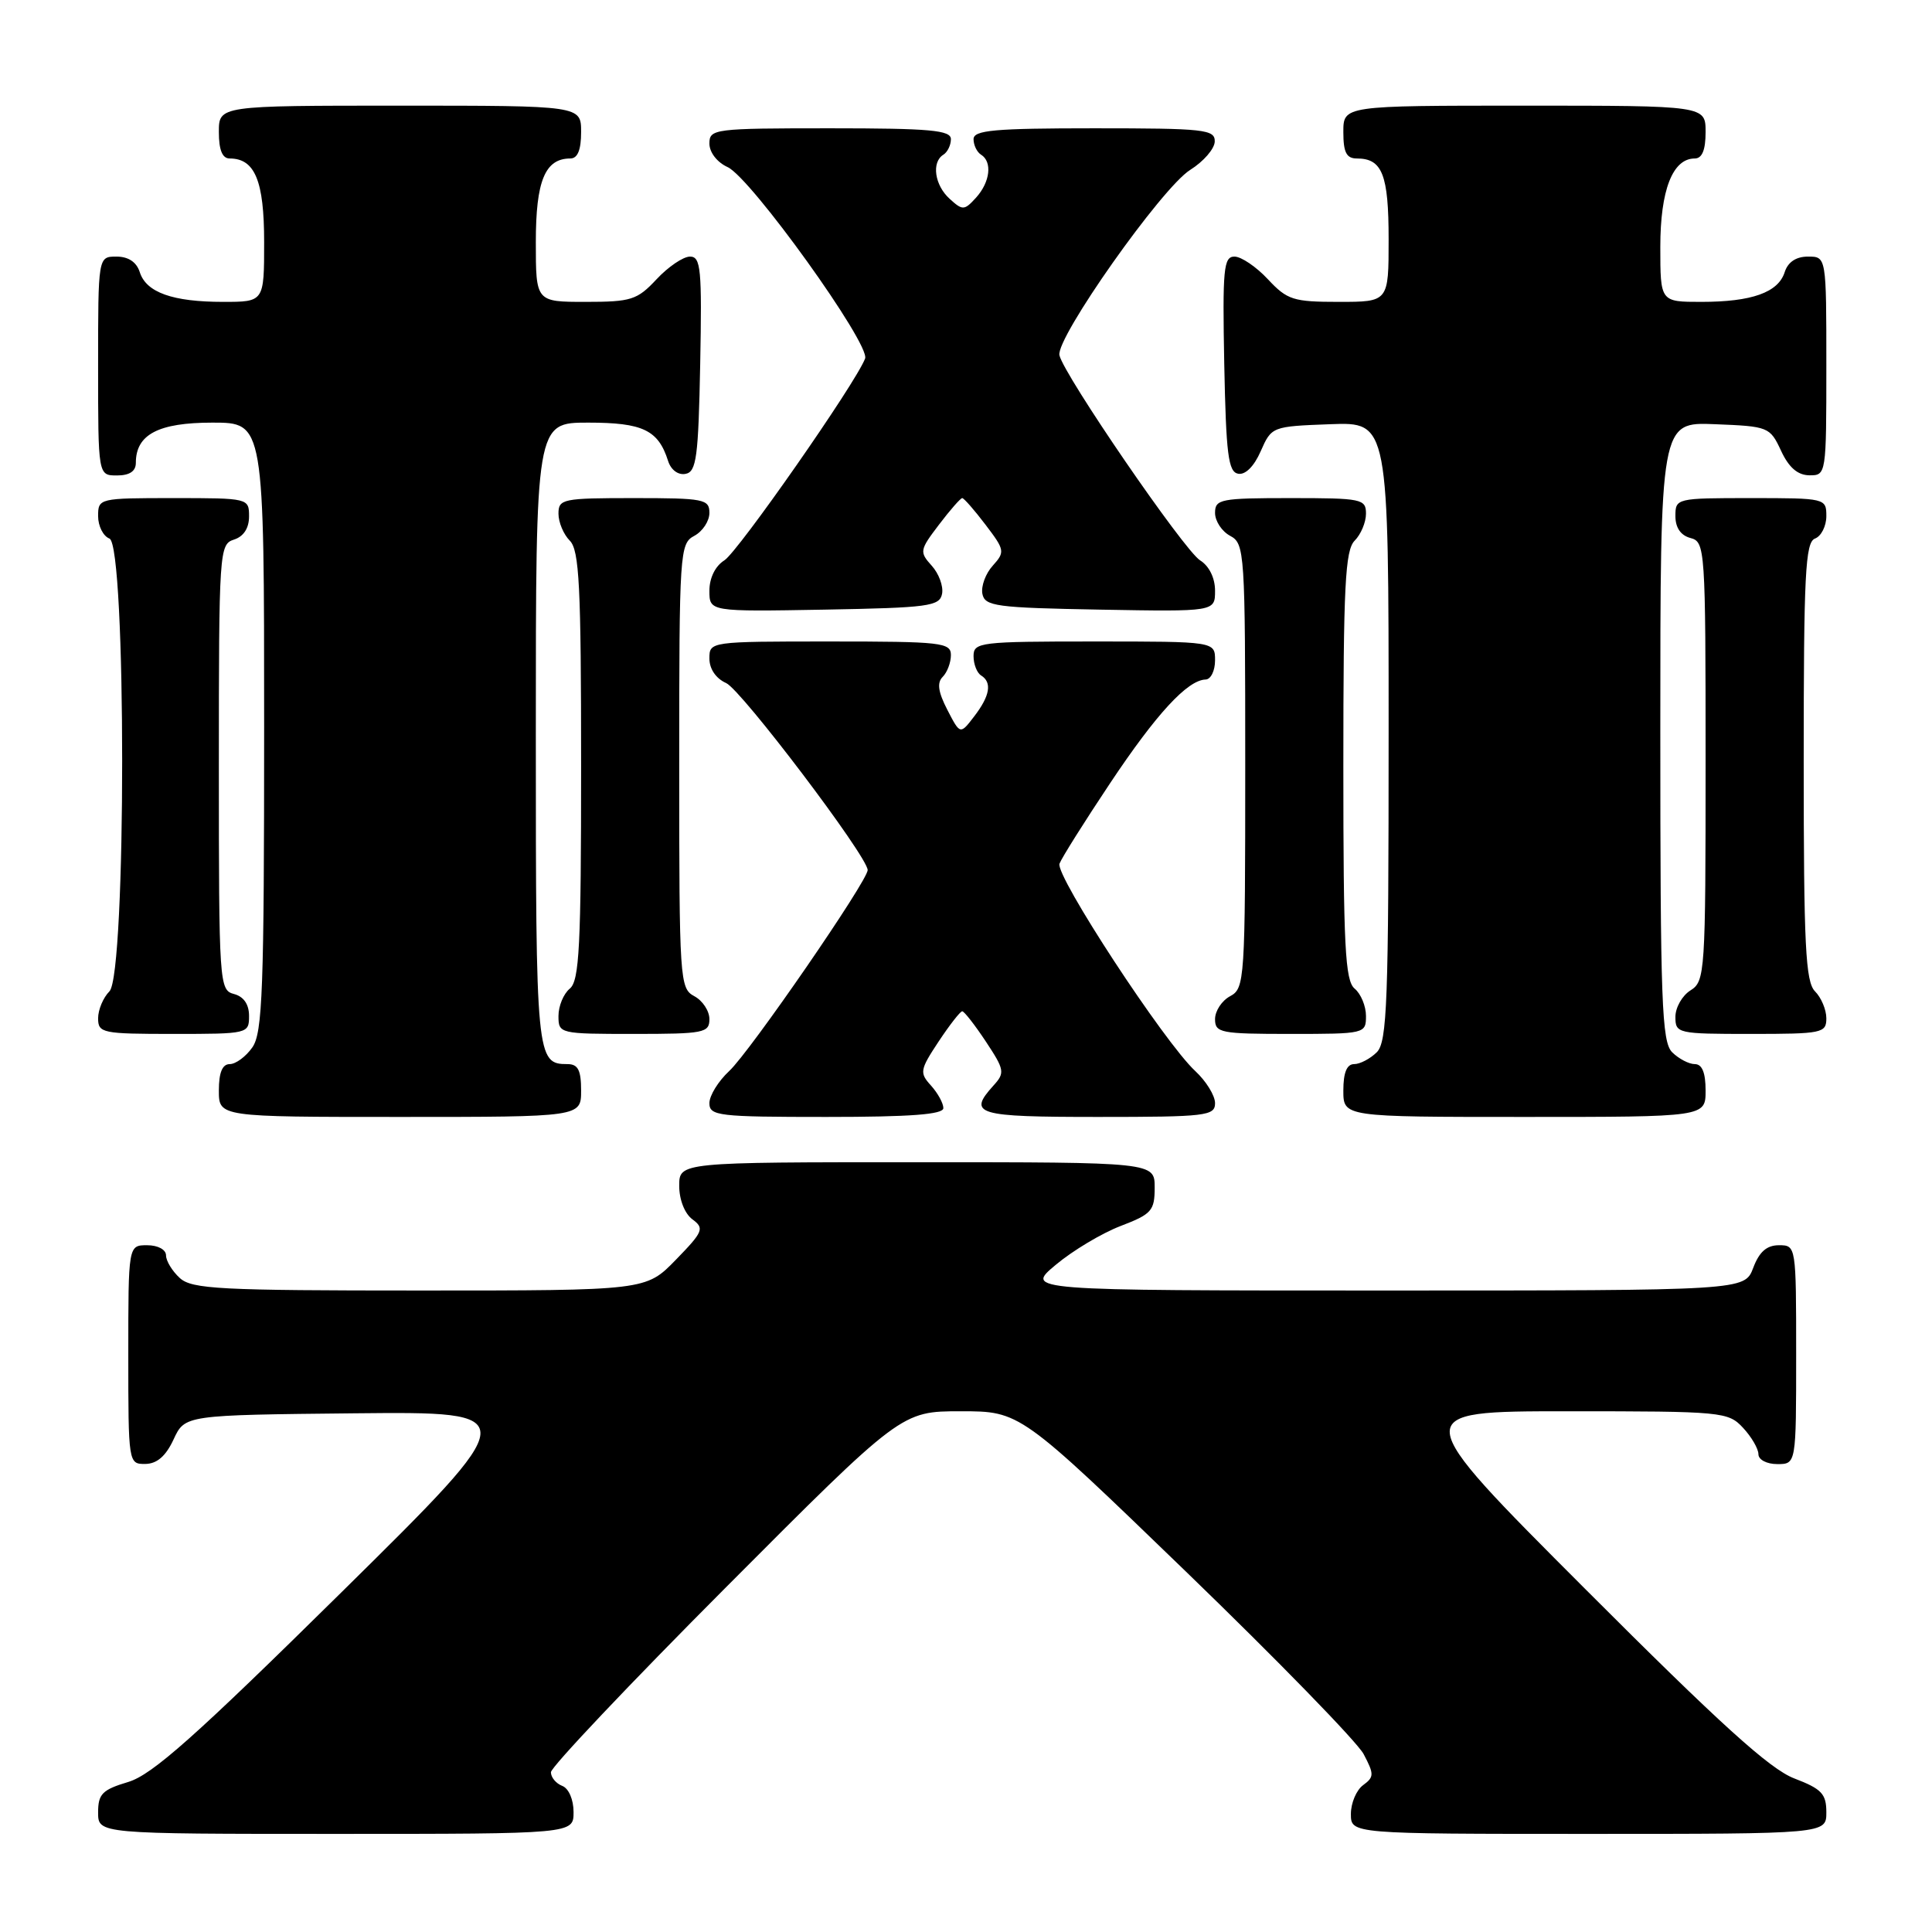 <?xml version="1.0" encoding="UTF-8" standalone="no"?>
<!DOCTYPE svg PUBLIC "-//W3C//DTD SVG 1.1//EN" "http://www.w3.org/Graphics/SVG/1.1/DTD/svg11.dtd" >
<svg xmlns="http://www.w3.org/2000/svg" xmlns:xlink="http://www.w3.org/1999/xlink" version="1.1" viewBox="0 0 256 256">
 <g >
 <path fill="currentColor"
d=" M 76.00 240.11 C 76.00 238.46 75.36 236.97 74.50 236.64 C 73.67 236.32 73.00 235.51 73.00 234.83 C 73.00 234.15 83.45 223.11 96.22 210.30 C 119.44 187.00 119.44 187.00 127.30 187.00 C 135.16 187.00 135.16 187.00 157.15 208.25 C 169.24 219.94 179.84 230.82 180.69 232.43 C 182.09 235.09 182.09 235.46 180.62 236.54 C 179.73 237.19 179.00 238.91 179.00 240.36 C 179.00 243.00 179.00 243.00 210.50 243.00 C 242.00 243.00 242.00 243.00 242.00 240.14 C 242.00 237.69 241.38 237.04 237.75 235.65 C 234.51 234.41 227.92 228.44 210.01 210.51 C 186.52 187.00 186.52 187.00 207.72 187.00 C 228.24 187.00 228.99 187.07 230.96 189.19 C 232.08 190.39 233.00 191.97 233.00 192.69 C 233.00 193.42 234.10 194.00 235.50 194.00 C 238.00 194.00 238.00 194.00 238.00 179.50 C 238.00 165.07 237.99 165.00 235.72 165.00 C 234.10 165.00 233.11 165.87 232.31 168.00 C 231.17 171.00 231.17 171.00 183.49 171.00 C 135.81 171.00 135.81 171.00 139.90 167.59 C 142.14 165.71 146.01 163.40 148.49 162.45 C 152.60 160.88 153.00 160.43 153.00 157.36 C 153.00 154.00 153.00 154.00 121.50 154.00 C 90.00 154.00 90.00 154.00 90.00 157.14 C 90.00 158.97 90.73 160.82 91.75 161.57 C 93.36 162.76 93.19 163.19 89.55 166.93 C 85.59 171.00 85.59 171.00 55.63 171.00 C 29.14 171.00 25.44 170.81 23.83 169.35 C 22.82 168.43 22.00 167.08 22.00 166.35 C 22.00 165.58 20.93 165.00 19.50 165.00 C 17.00 165.00 17.00 165.00 17.00 179.50 C 17.00 193.88 17.02 194.00 19.25 193.98 C 20.80 193.96 21.97 192.95 23.00 190.73 C 24.50 187.50 24.50 187.50 47.00 187.27 C 69.50 187.05 69.50 187.05 45.24 210.99 C 25.88 230.09 20.17 235.17 16.99 236.12 C 13.55 237.15 13.00 237.71 13.00 240.16 C 13.00 243.00 13.00 243.00 44.50 243.00 C 76.00 243.00 76.00 243.00 76.00 240.11 Z  M 77.00 144.50 C 77.00 141.80 76.59 141.00 75.20 141.00 C 71.07 141.00 71.00 140.28 71.00 97.30 C 71.00 56.00 71.00 56.00 77.93 56.00 C 85.18 56.00 87.22 56.98 88.52 61.06 C 88.90 62.27 89.86 62.98 90.84 62.79 C 92.28 62.52 92.54 60.59 92.78 48.24 C 93.02 35.64 92.87 34.00 91.43 34.00 C 90.53 34.00 88.54 35.35 87.00 37.00 C 84.43 39.75 83.64 40.00 77.60 40.00 C 71.00 40.00 71.00 40.00 71.00 32.07 C 71.00 23.96 72.22 21.00 75.57 21.00 C 76.54 21.00 77.00 19.87 77.00 17.50 C 77.00 14.00 77.00 14.00 53.00 14.00 C 29.00 14.00 29.00 14.00 29.00 17.50 C 29.00 19.87 29.46 21.00 30.43 21.00 C 33.78 21.00 35.00 23.96 35.00 32.07 C 35.00 40.00 35.00 40.00 29.57 40.00 C 22.87 40.00 19.37 38.75 18.52 36.06 C 18.09 34.72 17.01 34.00 15.43 34.00 C 13.00 34.00 13.00 34.00 13.00 48.50 C 13.00 63.00 13.00 63.00 15.50 63.00 C 17.17 63.00 18.00 62.44 18.00 61.33 C 18.00 57.57 20.98 56.00 28.15 56.00 C 35.00 56.00 35.00 56.00 35.00 96.28 C 35.00 131.11 34.79 136.86 33.44 138.78 C 32.59 140.00 31.24 141.00 30.44 141.00 C 29.46 141.00 29.00 142.12 29.00 144.50 C 29.00 148.00 29.00 148.00 53.00 148.00 C 77.00 148.00 77.00 148.00 77.00 144.50 Z  M 125.00 146.83 C 125.00 146.18 124.26 144.84 123.36 143.84 C 121.82 142.15 121.89 141.76 124.37 138.01 C 125.83 135.81 127.24 134.00 127.50 134.00 C 127.76 134.00 129.17 135.81 130.63 138.01 C 133.11 141.76 133.18 142.15 131.64 143.84 C 128.19 147.66 129.32 148.00 145.50 148.00 C 159.84 148.00 161.00 147.86 161.00 146.17 C 161.00 145.17 159.82 143.26 158.38 141.92 C 154.28 138.13 139.79 115.99 140.39 114.44 C 140.68 113.67 143.70 108.87 147.10 103.77 C 153.23 94.57 157.35 90.11 159.75 90.04 C 160.44 90.02 161.00 88.88 161.00 87.50 C 161.00 85.00 161.00 85.00 145.00 85.00 C 129.83 85.00 129.00 85.10 129.00 86.94 C 129.00 88.01 129.45 89.16 130.00 89.50 C 131.48 90.42 131.18 92.20 129.09 94.92 C 127.23 97.35 127.23 97.35 125.53 94.06 C 124.31 91.69 124.13 90.47 124.91 89.69 C 125.51 89.09 126.00 87.79 126.00 86.80 C 126.00 85.14 124.74 85.00 110.00 85.00 C 94.05 85.00 94.00 85.01 94.00 87.26 C 94.00 88.64 94.87 89.91 96.22 90.51 C 98.23 91.41 114.91 113.43 114.97 115.28 C 115.02 116.65 99.35 139.40 96.62 141.92 C 95.18 143.26 94.00 145.17 94.00 146.17 C 94.00 147.86 95.16 148.00 109.50 148.00 C 120.68 148.00 125.00 147.67 125.00 146.83 Z  M 226.00 144.50 C 226.00 142.13 225.54 141.00 224.57 141.00 C 223.79 141.00 222.44 140.29 221.57 139.43 C 220.19 138.05 220.00 132.80 220.00 96.88 C 220.00 55.91 220.00 55.91 227.25 56.21 C 234.33 56.49 234.53 56.57 236.00 59.73 C 237.03 61.95 238.20 62.96 239.75 62.98 C 241.98 63.00 242.00 62.88 242.00 48.50 C 242.00 34.00 242.00 34.00 239.57 34.00 C 237.99 34.00 236.91 34.72 236.48 36.06 C 235.63 38.75 232.13 40.00 225.43 40.00 C 220.00 40.00 220.00 40.00 220.00 32.72 C 220.00 25.19 221.63 21.00 224.56 21.00 C 225.54 21.00 226.00 19.88 226.00 17.50 C 226.00 14.00 226.00 14.00 202.00 14.00 C 178.00 14.00 178.00 14.00 178.00 17.50 C 178.00 20.20 178.41 21.00 179.80 21.00 C 183.16 21.00 184.00 23.14 184.00 31.70 C 184.00 40.00 184.00 40.00 177.40 40.00 C 171.36 40.00 170.57 39.75 168.00 37.00 C 166.46 35.35 164.47 34.00 163.57 34.00 C 162.13 34.00 161.98 35.64 162.22 48.24 C 162.46 60.17 162.75 62.52 164.05 62.77 C 165.01 62.96 166.17 61.80 167.05 59.79 C 168.49 56.52 168.55 56.50 176.25 56.21 C 184.00 55.92 184.00 55.92 184.00 96.89 C 184.00 132.80 183.81 138.05 182.43 139.43 C 181.56 140.29 180.21 141.00 179.43 141.00 C 178.46 141.00 178.00 142.13 178.00 144.50 C 178.00 148.00 178.00 148.00 202.00 148.00 C 226.00 148.00 226.00 148.00 226.00 144.50 Z  M 33.00 134.62 C 33.00 133.07 32.29 132.05 31.00 131.71 C 29.06 131.20 29.00 130.35 29.00 101.66 C 29.00 73.01 29.06 72.12 31.00 71.50 C 32.28 71.09 33.00 69.99 33.00 68.43 C 33.00 66.02 32.93 66.00 23.00 66.00 C 13.12 66.00 13.00 66.03 13.00 68.39 C 13.00 69.71 13.68 71.05 14.50 71.36 C 16.75 72.22 16.75 129.11 14.50 131.36 C 13.68 132.18 13.00 133.79 13.00 134.93 C 13.00 136.89 13.55 137.00 23.00 137.00 C 32.87 137.00 33.00 136.97 33.00 134.62 Z  M 94.00 135.04 C 94.00 133.95 93.10 132.59 92.00 132.00 C 90.07 130.97 90.00 129.91 90.00 101.50 C 90.00 73.09 90.07 72.03 92.00 71.00 C 93.10 70.41 94.00 69.05 94.00 67.96 C 94.00 66.14 93.27 66.00 84.00 66.00 C 74.55 66.00 74.00 66.11 74.00 68.07 C 74.00 69.21 74.68 70.82 75.50 71.64 C 76.76 72.91 77.00 77.62 77.00 101.45 C 77.00 125.39 76.77 129.95 75.50 131.00 C 74.67 131.68 74.00 133.31 74.00 134.62 C 74.00 136.97 74.14 137.00 84.00 137.00 C 93.27 137.00 94.00 136.86 94.00 135.04 Z  M 181.00 134.62 C 181.00 133.31 180.32 131.68 179.50 131.00 C 178.23 129.95 178.00 125.39 178.00 101.45 C 178.00 77.62 178.24 72.91 179.50 71.64 C 180.32 70.82 181.00 69.21 181.00 68.07 C 181.00 66.11 180.45 66.00 171.00 66.00 C 161.73 66.00 161.00 66.14 161.00 67.96 C 161.00 69.05 161.90 70.41 163.00 71.00 C 164.93 72.03 165.00 73.09 165.00 101.50 C 165.00 129.91 164.93 130.97 163.00 132.00 C 161.90 132.59 161.00 133.95 161.00 135.04 C 161.00 136.86 161.73 137.00 171.00 137.00 C 180.86 137.00 181.00 136.97 181.00 134.62 Z  M 242.00 134.93 C 242.00 133.79 241.32 132.18 240.50 131.36 C 239.24 130.09 239.00 125.31 239.00 100.90 C 239.00 76.08 239.21 71.85 240.50 71.36 C 241.32 71.05 242.00 69.71 242.00 68.39 C 242.00 66.03 241.88 66.00 232.00 66.00 C 222.13 66.00 222.00 66.03 222.00 68.38 C 222.00 69.93 222.71 70.95 224.00 71.29 C 225.94 71.80 226.00 72.65 226.00 100.90 C 226.00 128.90 225.93 130.03 224.00 131.23 C 222.90 131.92 222.00 133.50 222.00 134.74 C 222.00 136.94 222.28 137.00 232.00 137.00 C 241.45 137.00 242.00 136.89 242.00 134.93 Z  M 124.83 78.68 C 125.02 77.67 124.40 75.99 123.45 74.95 C 121.81 73.13 121.86 72.88 124.42 69.52 C 125.89 67.58 127.28 66.00 127.50 66.00 C 127.72 66.00 129.11 67.58 130.58 69.52 C 133.14 72.88 133.19 73.13 131.55 74.95 C 130.60 75.99 129.98 77.67 130.17 78.68 C 130.49 80.33 131.93 80.53 145.76 80.78 C 161.00 81.05 161.00 81.05 161.00 78.27 C 161.00 76.58 160.22 75.00 159.02 74.25 C 156.89 72.92 140.94 49.66 140.38 47.07 C 139.89 44.78 153.94 24.87 157.71 22.51 C 159.48 21.40 160.94 19.71 160.96 18.75 C 161.00 17.15 159.59 17.00 145.00 17.00 C 131.74 17.00 129.00 17.25 129.00 18.44 C 129.00 19.23 129.45 20.16 130.00 20.50 C 131.51 21.44 131.20 24.12 129.34 26.18 C 127.78 27.90 127.55 27.91 125.84 26.35 C 123.84 24.55 123.40 21.49 125.00 20.50 C 125.55 20.16 126.00 19.23 126.00 18.44 C 126.00 17.25 123.26 17.00 110.00 17.00 C 94.61 17.00 94.00 17.08 94.00 19.02 C 94.00 20.19 95.02 21.51 96.41 22.14 C 99.49 23.54 115.35 45.63 114.63 47.51 C 113.39 50.77 97.79 73.12 95.98 74.25 C 94.78 75.00 94.00 76.58 94.00 78.27 C 94.00 81.05 94.00 81.05 109.24 80.78 C 123.07 80.53 124.51 80.33 124.83 78.68 Z "/>
</g>
</svg>